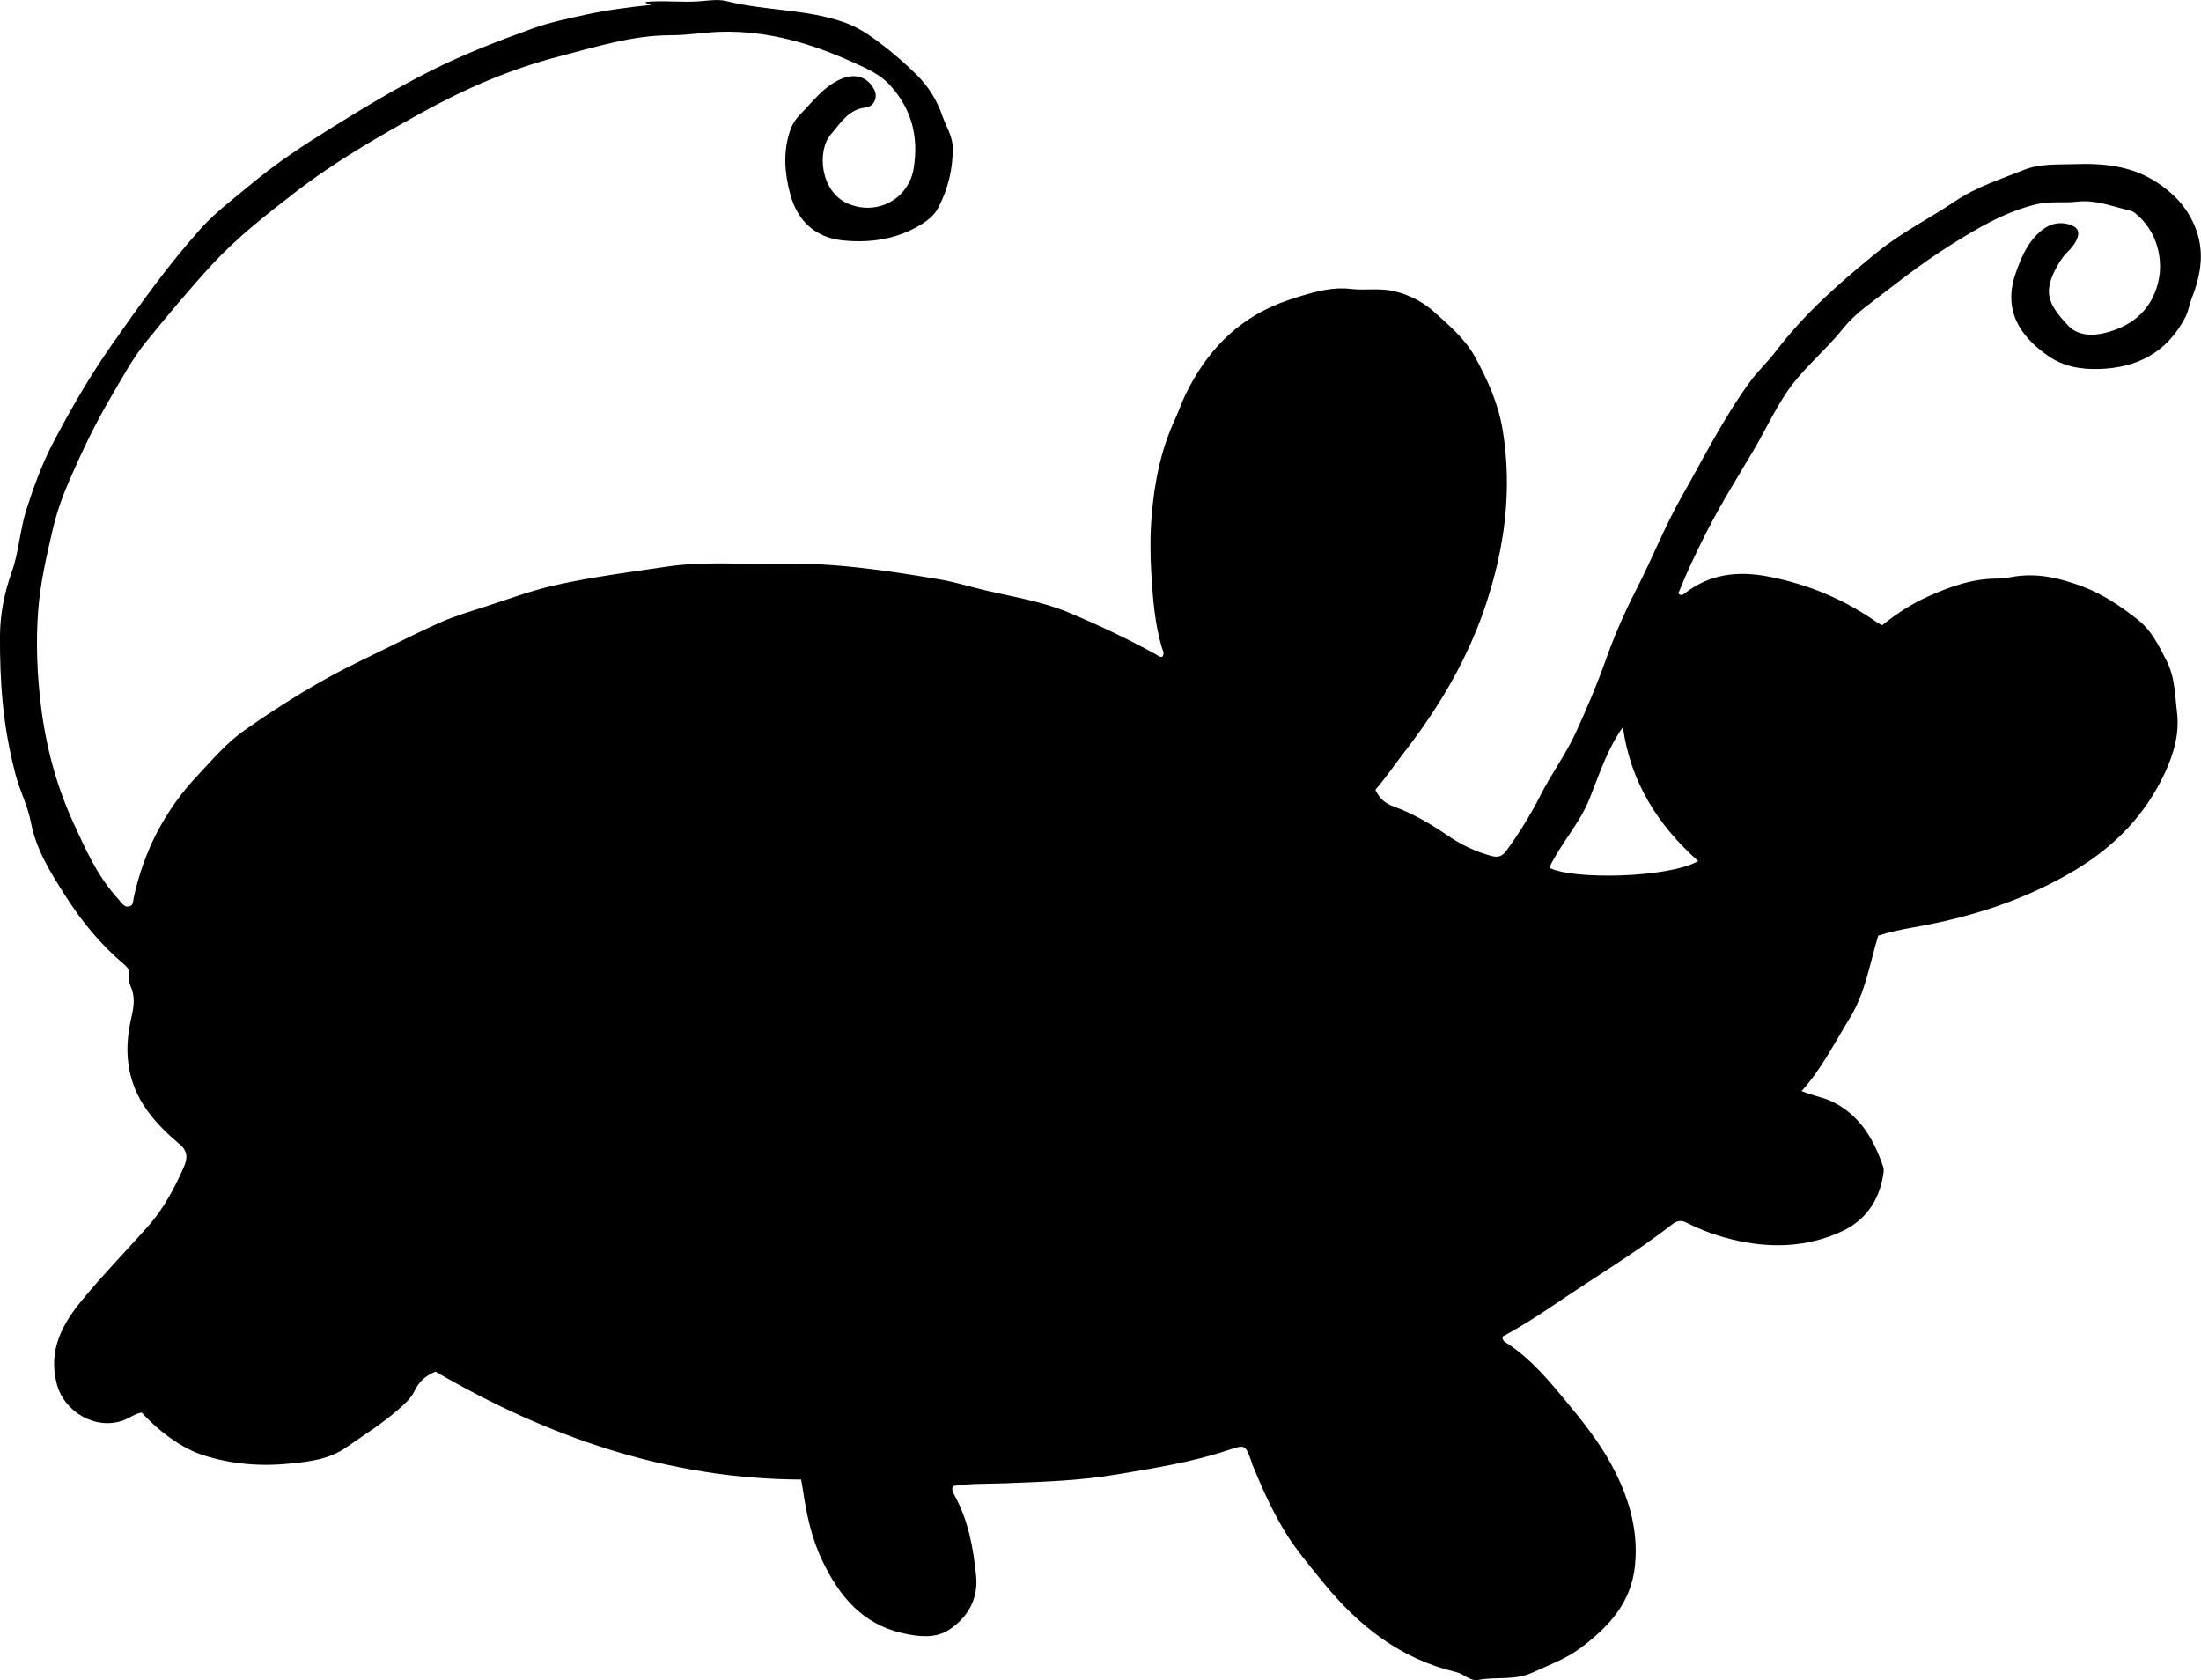 <?xml version="1.0" encoding="utf-8"?>
<!-- Generator: Adobe Illustrator 24.0.2, SVG Export Plug-In . SVG Version: 6.00 Build 0)  -->
<svg version="1.1" id="Layer_1" xmlns="http://www.w3.org/2000/svg" xmlns:xlink="http://www.w3.org/1999/xlink" x="0px" y="0px"
	 width="860.92" height="657.1" viewBox="0 0 860.92 657.1" style="enable-background:new 0 0 860.92 657.1;" xml:space="preserve">
<g>
	<path d="M372.76,581.19c-0.64,1.51-0.01,2.52,0.55,3.54c5.43,9.82,7.41,20.61,8.5,31.57c0.92,9.19-3.39,16.45-10.72,21.19
		c-5.29,3.42-11.82,2.65-17.97,1.27c-15.79-3.54-24.84-14.51-31.43-28.29c-4.23-8.83-6.25-18.22-7.63-27.81
		c-0.19-1.29-0.45-2.57-0.7-4c-52-0.23-99.09-16.64-143.02-42.22c-4.04,1.65-6.54,4.07-8.22,7.59c-1.37,2.87-3.82,5.04-6.2,7.13
		c-6.39,5.63-13.62,10.12-20.58,14.99c-6.52,4.56-14.21,5.48-21.76,6.25c-11.66,1.19-23.22,0.31-34.47-3.4
		c-7.51-2.48-16.07-8.3-23.7-16.55c-2.54,0.4-4.66,2.13-7.12,3.04c-10.78,3.97-23.16-3.15-26.08-14.23
		c-3.44-13.07,2.07-23.25,9.71-32.56c8.23-10.03,17.33-19.35,25.97-29.06c6.05-6.79,10.24-14.73,13.92-22.98
		c1.58-3.54,1.77-6.37-1.58-9.17c-4.57-3.84-8.87-8-12.45-12.88c-5.76-7.85-8.29-16.6-7.89-26.21c0.15-3.65,0.76-7.25,1.59-10.84
		c0.89-3.85,1.44-7.88-0.35-11.75c-0.65-1.4-0.8-2.93-0.61-4.41c0.26-1.91-0.6-3.07-1.98-4.23c-9-7.58-16.48-16.66-22.73-26.44
		c-5.76-9.02-11.67-18.24-13.73-29.16c-1.21-6.4-4.31-12.21-5.96-18.5c-2.41-9.19-4.11-18.51-5.03-27.91
		c-0.86-8.74-1.14-17.57-1.1-26.35c0.05-8.5,1.64-16.81,4.54-24.88c2.87-8,3.24-16.63,5.84-24.75c2.9-9.05,6.14-17.91,10.56-26.32
		c6.82-12.97,14.13-25.62,22.56-37.66c11.08-15.82,22.23-31.57,35.18-45.93c5.89-6.54,13.04-11.79,19.79-17.43
		c9.84-8.23,20.59-15.24,31.42-21.97c12.68-7.89,25.5-15.61,38.9-22.33c12.82-6.43,26.16-11.56,39.58-16.41
		c6.61-2.39,13.63-3.82,20.57-5.35c8.51-1.87,17.01-2.96,25.65-3.86c-0.27-1.05-1.78-0.01-2.06-1.15
		c7.13-0.71,14.28,0.29,21.39-0.29c3.48-0.28,6.99-0.87,10.41-0.01c15.32,3.87,31.51,2.99,46.51,8.49
		c5.97,2.19,11.12,6.06,16.03,9.91c4.01,3.14,7.86,6.64,11.56,10.25c4.81,4.7,8.08,10.1,10.23,16.3c1.41,4.06,3.94,7.8,4.01,12.26
		c0.12,8.29-1.81,16.14-5.61,23.48c-1.48,2.86-3.98,4.95-6.69,6.62c-9.45,5.81-19.99,7.36-30.7,6.25
		c-10.62-1.1-17.63-7.46-20.49-17.85c-2.28-8.28-2.98-16.62-0.14-25.03c0.84-2.49,2.15-4.55,3.87-6.29
		c4.99-5.03,9.15-10.96,16.02-13.94c5.46-2.37,10.49-0.97,13.08,4.25c1.39,2.79,0.04,6.49-3.49,6.89
		c-6.75,0.77-9.84,6.33-13.39,10.33c-5.75,6.5-4.32,22.66,6.64,27.29c11.37,4.8,23.72-1.83,25.65-13.99
		c1.95-12.23-0.77-22.94-9.2-32.28c-3.99-4.42-9.28-6.64-14.28-8.92c-16.28-7.42-33.3-12.47-51.46-12.07
		c-6.65,0.15-13.28,1.36-19.93,1.36c-15.04-0.02-29.08,4.49-43.42,8.17c-19.36,4.97-37.42,12.83-54.74,22.43
		c-16.85,9.35-33.56,18.96-48.9,30.83c-11.47,8.88-22.92,17.79-32.71,28.45c-8.77,9.54-17.07,19.55-25.28,29.58
		c-5.65,6.91-9.94,14.97-14.49,22.72c-5.89,10.05-10.89,20.56-15.57,31.24c-2.75,6.28-5.1,12.66-6.66,19.3
		c-2.52,10.68-5.01,21.44-5.84,32.37c-0.93,12.26-0.43,24.63,1.04,36.82c1.93,15.9,5.96,31.31,12.68,46
		c4.59,10.01,9.01,20.03,16.31,28.45c0.76,0.88,1.53,1.76,2.29,2.65c0.88,1.02,1.74,2.12,3.32,1.69c1.7-0.46,1.44-2.04,1.71-3.28
		c3.95-18.3,12.15-34.25,25.08-47.99c5.83-6.2,11.29-12.72,18.29-17.61c14.47-10.12,29.41-19.46,45.36-27.13
		c10.35-4.97,20.55-10.26,31.03-14.95c5.88-2.63,12.15-4.43,18.3-6.44c8.54-2.78,17.01-5.93,25.73-7.95
		c10.63-2.46,21.47-4.11,32.28-5.7c3.94-0.58,7.9-1.11,11.84-1.72c14.75-2.3,29.59-0.92,44.39-1.26
		c21.27-0.48,42.14,2.64,63.01,6.17c6.08,1.03,11.95,2.9,17.92,4.3c10.96,2.56,22.15,4.29,32.69,8.72
		c11.53,4.85,22.81,10.14,33.74,16.19c0.85,0.47,1.58,1.27,2.72,1.03c1-1.32,0.1-2.56-0.25-3.76c-2.74-9.33-3.46-18.9-4.06-28.57
		c-0.47-7.67-0.5-15.25,0.13-22.9c1.08-13.04,3.59-25.69,9.12-37.62c1.47-3.17,2.57-6.53,4.08-9.64
		c7.93-16.41,19.67-29.03,36.98-35.8c2.63-1.03,5.32-1.93,8.03-2.74c6.4-1.92,12.85-3.65,19.63-2.83c5.85,0.71,11.65-0.55,17.7,1.05
		c5.77,1.52,10.73,4.18,14.76,7.78c5.98,5.35,12.26,10.61,16.27,17.94c4.98,9.11,9.11,18.34,10.78,28.78
		c3.73,23.28,0.71,45.74-6.64,67.88c-7.05,21.27-18.29,40.18-31.94,57.81c-3.75,4.84-7.21,9.93-11.26,14.65
		c1.51,3.26,3.65,5.29,7.12,6.53c7.7,2.75,14.71,6.97,21.45,11.56c5.14,3.51,10.62,6.08,16.63,7.75c2.7,0.75,4.38,0.25,5.98-1.95
		c5.01-6.87,9.51-14.08,13.33-21.64c4.29-8.49,10.02-16.15,13.96-24.8c4.19-9.21,8.19-18.49,11.57-28.07
		c3.43-9.69,7.61-19.19,12.32-28.34c6.02-11.69,10.78-23.98,17.28-35.42c8.63-15.19,16.45-30.84,26.76-45.04
		c3.15-4.34,7.09-7.94,10.31-12.18c11.36-14.94,25.39-27.18,39.87-38.89c9.33-7.54,20.15-12.95,30.08-19.64
		c8.42-5.68,17.93-8.68,27.18-12.37c6.14-2.45,12.75-1.96,19.22-2.19c11.3-0.4,22.31,0.51,32.18,6.85
		c6.56,4.21,11.71,9.32,14.99,16.78c4.41,10.03,2.77,19.38-0.93,28.85c-0.97,2.48-1.29,5.12-2.56,7.54
		c-7.18,13.59-18.65,19.66-33.72,20.1c-7.24,0.21-13.96-1-19.93-5.16c-10.95-7.63-17.72-17.82-12.65-32.27
		c1.93-5.51,4.11-10.92,8.36-15.17c3.53-3.53,7.57-5.39,12.64-3.91c3.28,0.95,4.27,2.91,2.83,6.02c-0.84,1.82-2.17,3.35-3.6,4.77
		c-1.67,1.66-2.95,3.57-4.08,5.64c-5.43,9.94-3.75,14.43,4.34,23.06c3.91,4.16,9.75,4.11,14.64,2.86
		c9.39-2.4,16.78-7.71,20.01-17.59c3.46-10.57,0.06-22.58-8.54-29.32c-0.83-0.65-1.74-0.88-2.72-1.11
		c-6.54-1.53-12.64-4.09-19.91-3.26c-5.09,0.58-10.55-0.26-15.73,0.98c-12.46,2.98-23.25,9.42-34,16.17
		c-11.6,7.29-22.21,15.82-33.06,24.09c-3.34,2.55-6.4,5.48-8.95,8.67c-6.97,8.71-15.85,15.65-22.1,25.08
		c-4.8,7.24-8.39,15.08-12.8,22.49c-6.2,10.43-12.63,20.72-18.15,31.55c-4.06,7.96-7.89,16-11.14,24.17
		c1.12,1.17,1.9,0.47,2.43,0.05c9.93-7.75,20.96-8.96,33.07-6.59c15.47,3.03,29.54,8.95,42.39,17.98c0.52,0.37,1.14,0.61,1.89,1
		c5.59-4.56,11.56-8.39,18.13-11.33c8.58-3.84,17.31-6.92,26.83-6.88c2.54,0.01,4.96-0.58,7.42-0.92
		c8.84-1.22,17.08,0.75,25.37,3.78c8.28,3.03,15.32,7.79,22.14,13.13c5.38,4.21,8.11,9.93,11.21,15.91
		c3.46,6.69,3.33,13.41,4.17,20.21c1.03,8.32-1.13,16.08-4.63,23.66c-7.68,16.61-19.71,28.96-35.34,38.3
		c-19.59,11.71-40.84,18.43-63.13,22.33c-4.59,0.8-9.13,1.74-13.75,3.22c-3.31,10.86-5,22.36-11.15,32.3
		c-5.94,9.59-10.94,19.76-18.83,28.5c4.54,1.89,8.83,2.46,12.7,4.47c10.4,5.4,15.6,14.58,19.2,25.07c0.39,1.14,0.2,2.27,0,3.44
		c-1.71,10.04-6.89,17.58-16.19,21.89c-13.88,6.42-28.35,6.71-42.96,3.14c-6.13-1.5-12.1-3.68-17.77-6.55
		c-2-1.01-3.65-0.85-5.5,0.58c-14.44,11.26-30.2,20.6-45.3,30.89c-6.89,4.69-13.87,9.16-21.16,13.08c-0.16,1.85,1.34,2.31,2.34,2.98
		c9.1,6.14,16,14.46,22.91,22.8c6.27,7.56,12.42,15.36,17.09,23.86c6.67,12.15,10.9,25.25,9.5,39.7
		c-1.43,14.86-10.46,24.35-21.49,32.58c-5.61,4.19-12.23,6.52-18.56,9.45c-7.08,3.27-14.18,1.57-21.14,2.9
		c-3.38,0.65-5.78-2.34-8.71-3.03c-21.78-5.13-38.21-18.02-51.99-34.97c-5.36-6.59-10.87-13.01-15.29-20.34
		c-5.02-8.31-8.91-17.11-12.58-26.04c-0.13-0.31-0.15-0.65-0.27-0.96c-2.37-6.7-2.51-6.75-9.06-4.55
		c-14.26,4.78-29.07,7.08-43.83,9.57c-14.32,2.42-28.8,2.86-43.27,3.42C386.48,580.38,379.52,580.12,372.76,581.19z M634.79,284.38
		c-6.18,8.76-9.29,18.6-13.06,28.04c-3.93,9.83-11.29,17.52-15.74,26.94c9.14,4.82,46.65,4.04,58.27-2.59
		C648.46,322.73,637.77,305.85,634.79,284.38z"/>
</g>
</svg>
